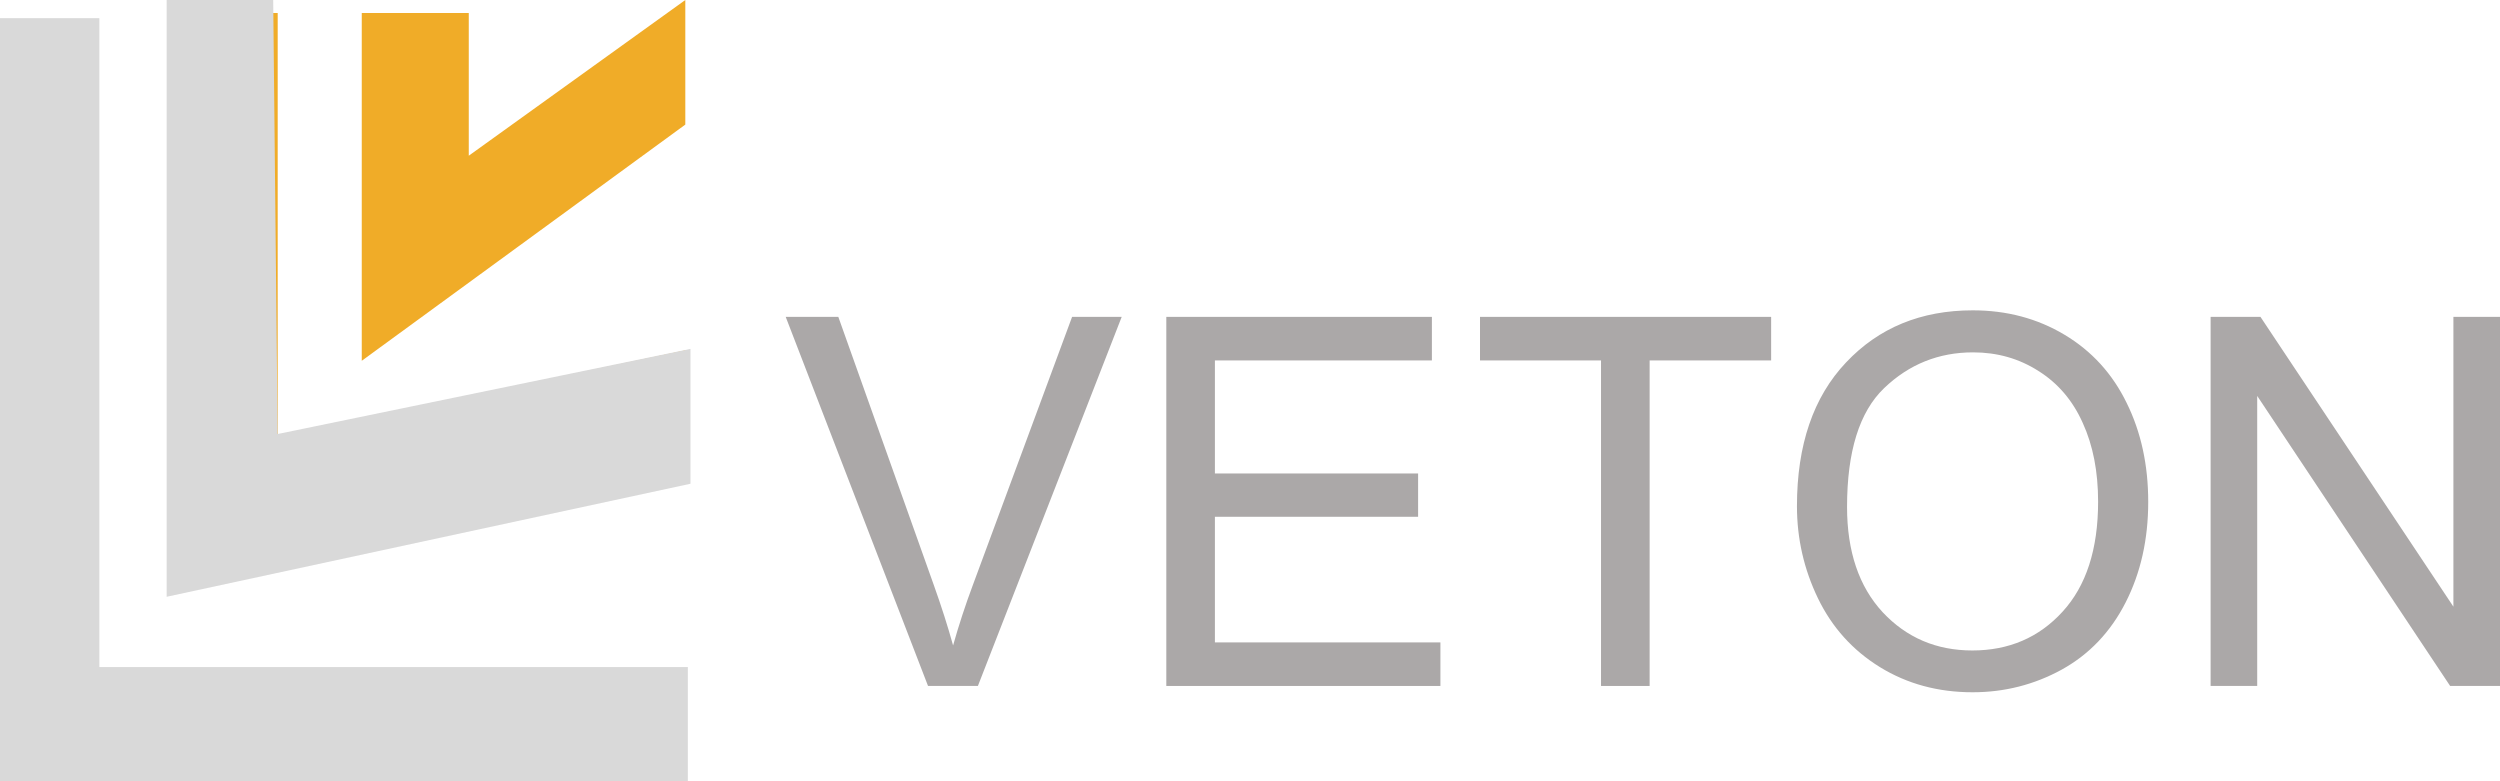 <svg width="128" height="40" viewBox="0 0 128 40" fill="none" xmlns="http://www.w3.org/2000/svg">
<path d="M0 40V0.93H5.087V34.153H35.218V40H0Z" fill="#D9D9D9"/>
<path d="M9.261 29.502V0.664H14.218V22.326L35.088 17.94V24.186L9.261 29.502Z" fill="#F0AC28"/>
<path d="M18.522 18.472V0.664H24.001V7.973L35.088 0V6.379L18.522 18.472Z" fill="#F0AC28"/>
<path d="M47.515 35.121L40.228 16.224H42.922L47.81 29.952C48.203 31.052 48.533 32.084 48.798 33.046C49.089 32.015 49.426 30.983 49.811 29.952L54.891 16.224H57.431L50.068 35.121H47.515Z" fill="#ABA8A8"/>
<path d="M59.715 35.121V16.224H73.313V18.454H62.203V24.242H72.607V26.459H62.203V32.891H73.749V35.121H59.715Z" fill="#ABA8A8"/>
<path d="M81.972 35.121V18.454H75.776V16.224H90.682V18.454H84.461V35.121H81.972Z" fill="#ABA8A8"/>
<path d="M92.004 25.918C92.004 22.781 92.842 20.327 94.518 18.557C96.194 16.778 98.358 15.889 101.009 15.889C102.745 15.889 104.31 16.305 105.704 17.139C107.098 17.973 108.159 19.137 108.886 20.632C109.621 22.119 109.989 23.808 109.989 25.698C109.989 27.615 109.604 29.329 108.834 30.842C108.065 32.354 106.974 33.502 105.563 34.283C104.152 35.057 102.63 35.444 100.996 35.444C99.226 35.444 97.644 35.014 96.25 34.155C94.856 33.295 93.8 32.122 93.081 30.636C92.363 29.149 92.004 27.576 92.004 25.918ZM94.569 25.956C94.569 28.233 95.177 30.03 96.391 31.344C97.614 32.651 99.145 33.304 100.983 33.304C102.856 33.304 104.396 32.642 105.602 31.319C106.816 29.995 107.423 28.117 107.423 25.685C107.423 24.147 107.162 22.806 106.641 21.664C106.128 20.512 105.371 19.622 104.37 18.995C103.378 18.359 102.262 18.041 101.022 18.041C99.26 18.041 97.742 18.651 96.468 19.872C95.202 21.084 94.569 23.112 94.569 25.956Z" fill="#ABA8A8"/>
<path d="M113.183 35.121V16.224H115.736L125.614 31.061V16.224H128V35.121H125.447L115.569 20.271V35.121H113.183Z" fill="#ABA8A8"/>
<path d="M8.533 30.555V0H13.988L14.215 22.222L35.352 17.863V24.768L8.533 30.555Z" fill="#D9D9D9"/>
</svg>
